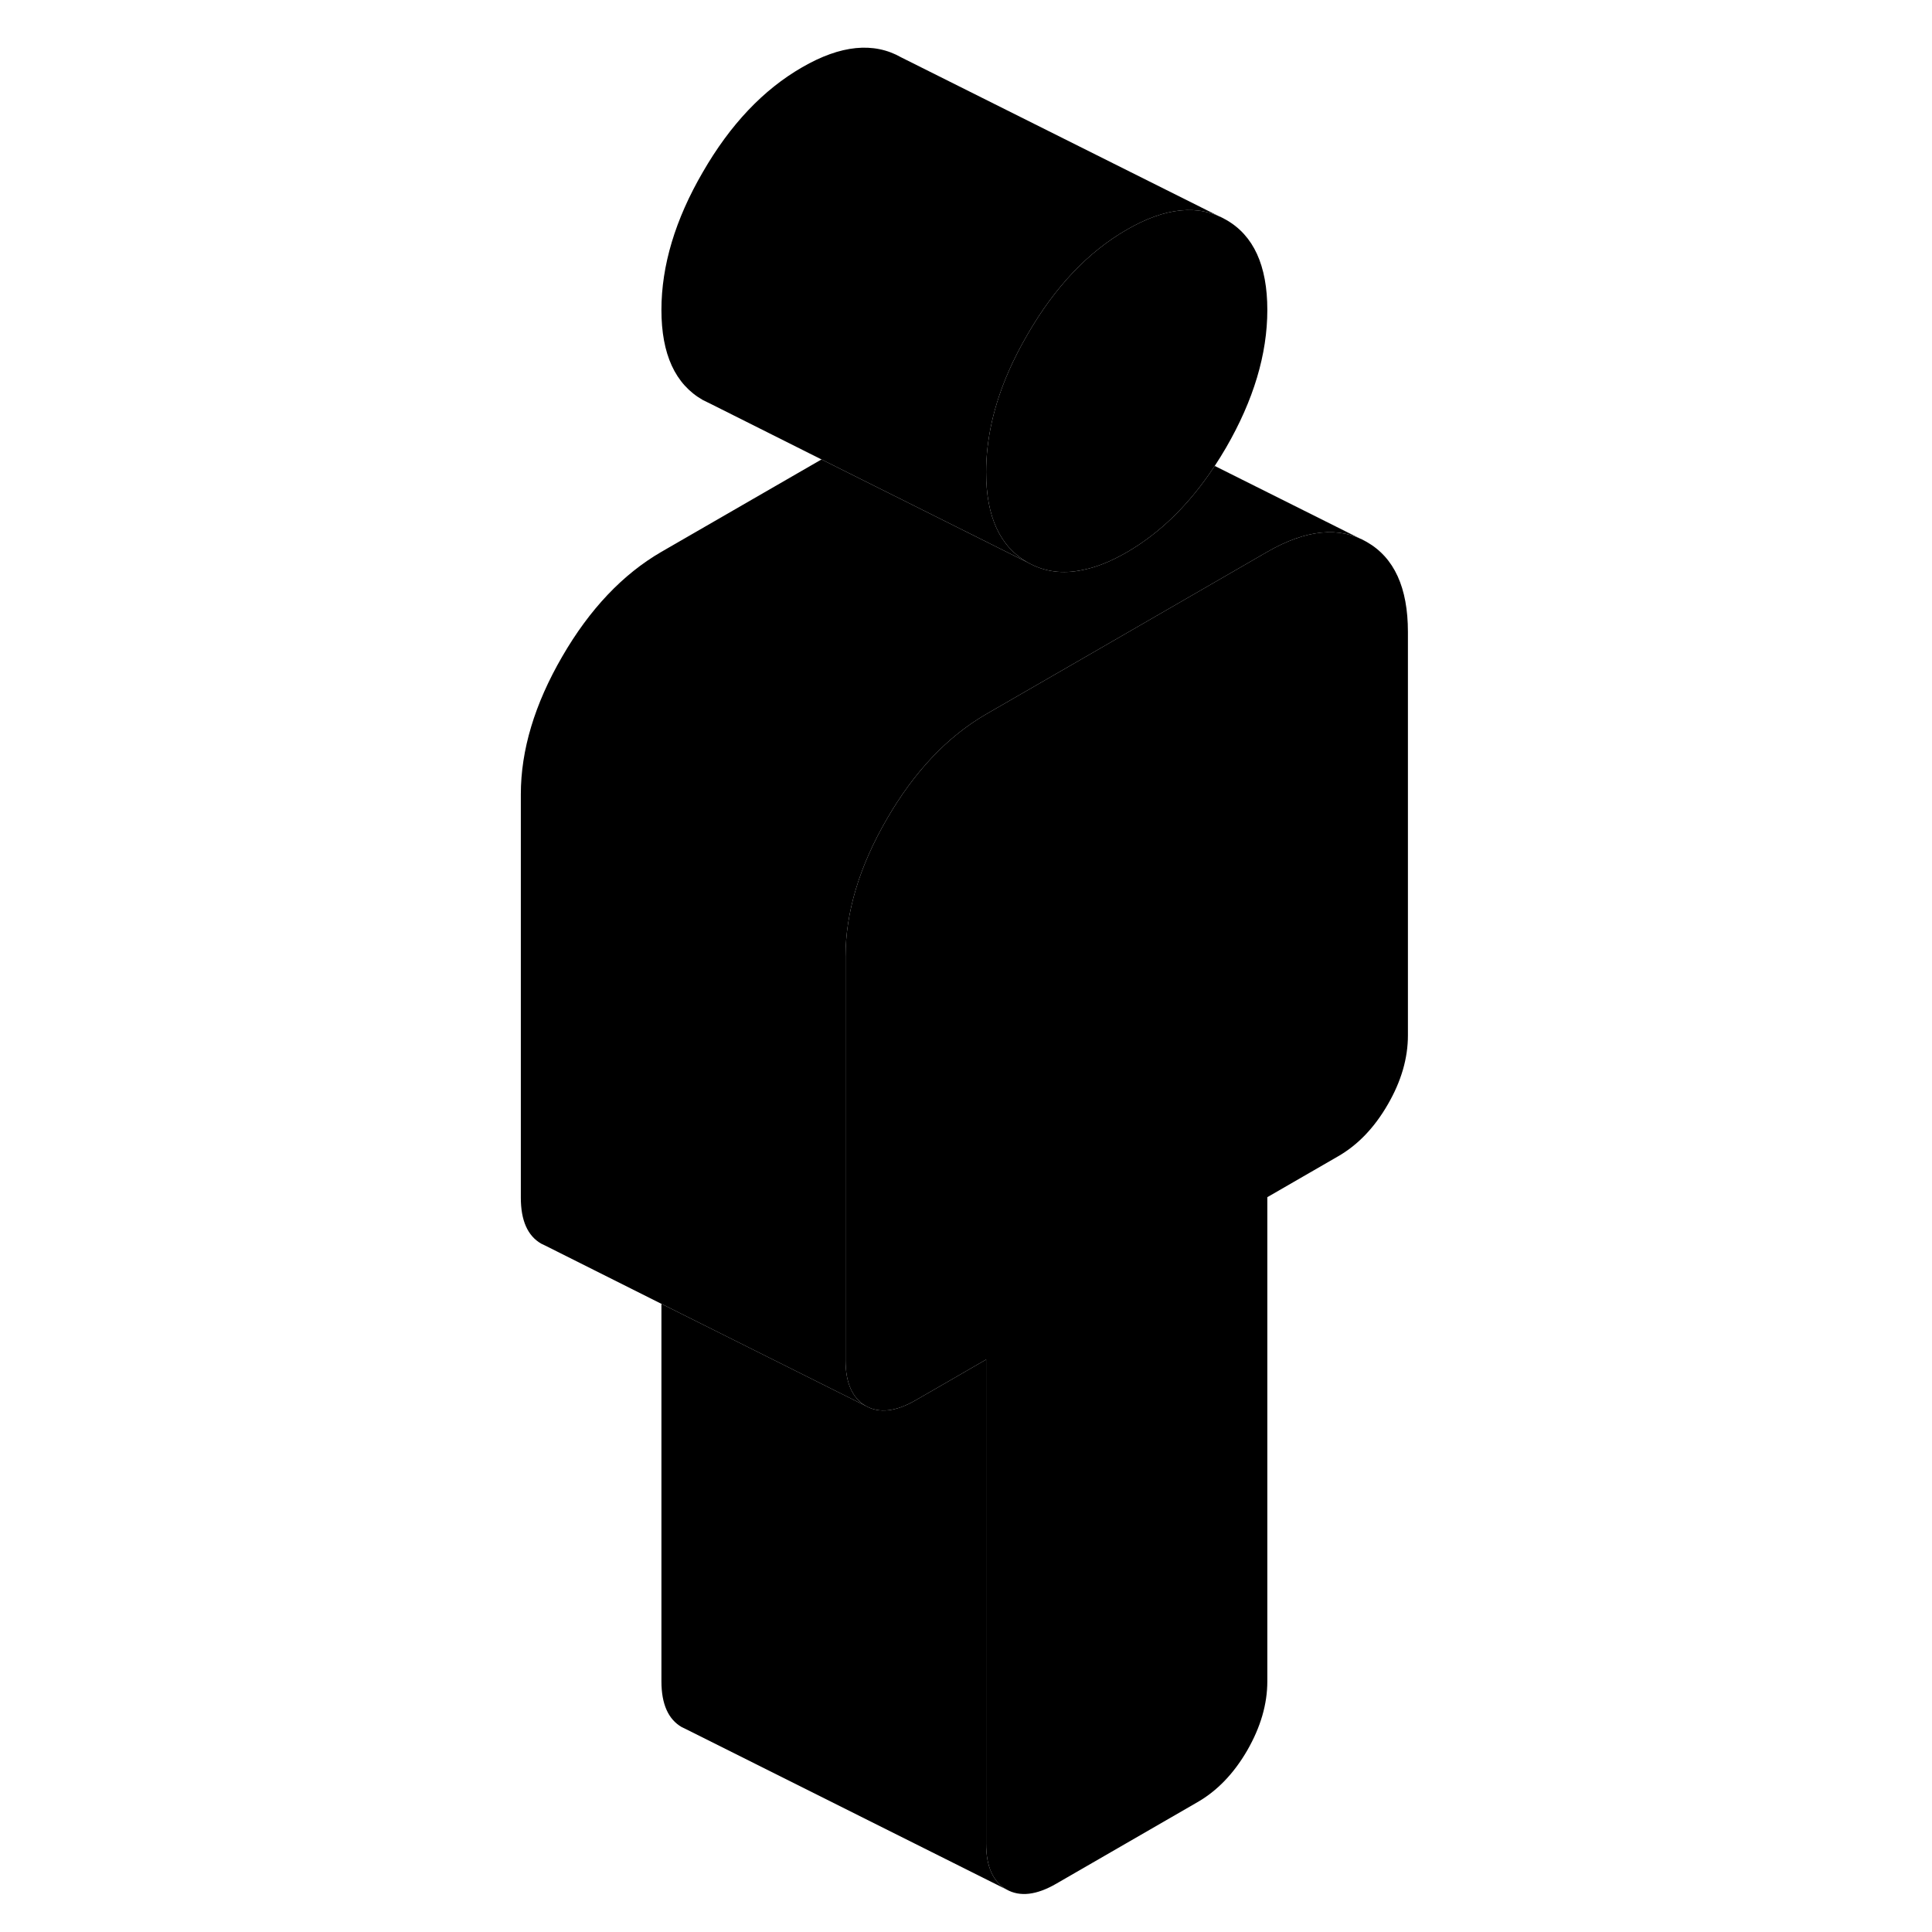 <svg width="48" height="48" viewBox="0 0 59 119" xmlns="http://www.w3.org/2000/svg" stroke-width="1px"
     stroke-linecap="round" stroke-linejoin="round">
    <path d="M48.06 19.09C48.06 21.82 47.21 24.649 45.52 27.57C45.29 27.959 45.06 28.34 44.82 28.7C43.27 31.059 41.46 32.829 39.4 34.019C38.45 34.569 37.56 34.929 36.72 35.099C35.45 35.38 34.31 35.219 33.29 34.639C31.59 33.669 30.74 31.82 30.74 29.09C30.74 27.04 31.21 24.95 32.16 22.799C32.48 22.07 32.86 21.34 33.29 20.599C34.98 17.669 37.02 15.519 39.4 14.149C41.78 12.769 43.82 12.569 45.52 13.539C47.21 14.499 48.06 16.349 48.06 19.09Z" class="pr-icon-iso-solid-stroke" stroke-linejoin="round"/>
    <path d="M31.99 116.379L12.24 106.499L11.99 106.379C11.16 105.899 10.74 104.959 10.74 103.559V80.309L23.33 86.599C24.16 87.069 25.19 86.949 26.41 86.239L28.06 85.289L30.74 83.739V113.559C30.74 114.959 31.16 115.899 31.99 116.379Z" class="pr-icon-iso-solid-stroke" stroke-linejoin="round"/>
    <path d="M56.72 38.929V63.769C56.72 65.179 56.31 66.599 55.48 68.029C54.65 69.469 53.62 70.539 52.39 71.239L48.06 73.739V103.559C48.06 104.959 47.65 106.379 46.82 107.819C45.99 109.249 44.96 110.319 43.73 111.019L35.07 116.019C33.85 116.729 32.82 116.849 31.99 116.379C31.16 115.899 30.74 114.959 30.74 113.559V83.739L28.06 85.289L26.41 86.239C25.19 86.949 24.16 87.069 23.33 86.599C22.5 86.119 22.08 85.179 22.08 83.769V58.929C22.08 56.199 22.93 53.369 24.63 50.439C26.32 47.519 28.36 45.369 30.74 43.989L36.72 40.539L48.06 33.989C50.44 32.619 52.48 32.409 54.18 33.379C55.88 34.349 56.72 36.199 56.72 38.929Z" class="pr-icon-iso-solid-stroke" stroke-linejoin="round"/>
    <path d="M54.18 33.379C52.48 32.409 50.44 32.619 48.06 33.989L36.72 40.539L30.74 43.989C28.36 45.369 26.32 47.519 24.63 50.439C22.93 53.369 22.08 56.199 22.08 58.929V83.769C22.08 85.179 22.5 86.119 23.33 86.599L10.74 80.309L3.58 76.719L3.33 76.599C2.5 76.119 2.08 75.179 2.08 73.769V48.929C2.08 46.199 2.93 43.369 4.63 40.439C6.32 37.519 8.36 35.369 10.74 33.989L20.6 28.299L33.29 34.639C34.31 35.219 35.45 35.379 36.72 35.099C37.56 34.929 38.45 34.569 39.4 34.019C41.46 32.829 43.27 31.059 44.82 28.699L54.18 33.379Z" class="pr-icon-iso-solid-stroke" stroke-linejoin="round"/>
    <path d="M45.52 13.539C43.82 12.569 41.78 12.769 39.4 14.149C37.02 15.519 34.98 17.669 33.29 20.599C32.86 21.34 32.48 22.07 32.16 22.799C31.21 24.95 30.74 27.04 30.74 29.09C30.74 31.82 31.59 33.669 33.29 34.639L20.6 28.299L13.82 24.899L13.29 24.639C11.59 23.669 10.74 21.82 10.74 19.09C10.74 16.36 11.59 13.52 13.29 10.6C14.98 7.67 17.02 5.519 19.4 4.149C21.78 2.769 23.82 2.569 25.52 3.539L45.52 13.539Z" class="pr-icon-iso-solid-stroke" stroke-linejoin="round"/>
</svg>